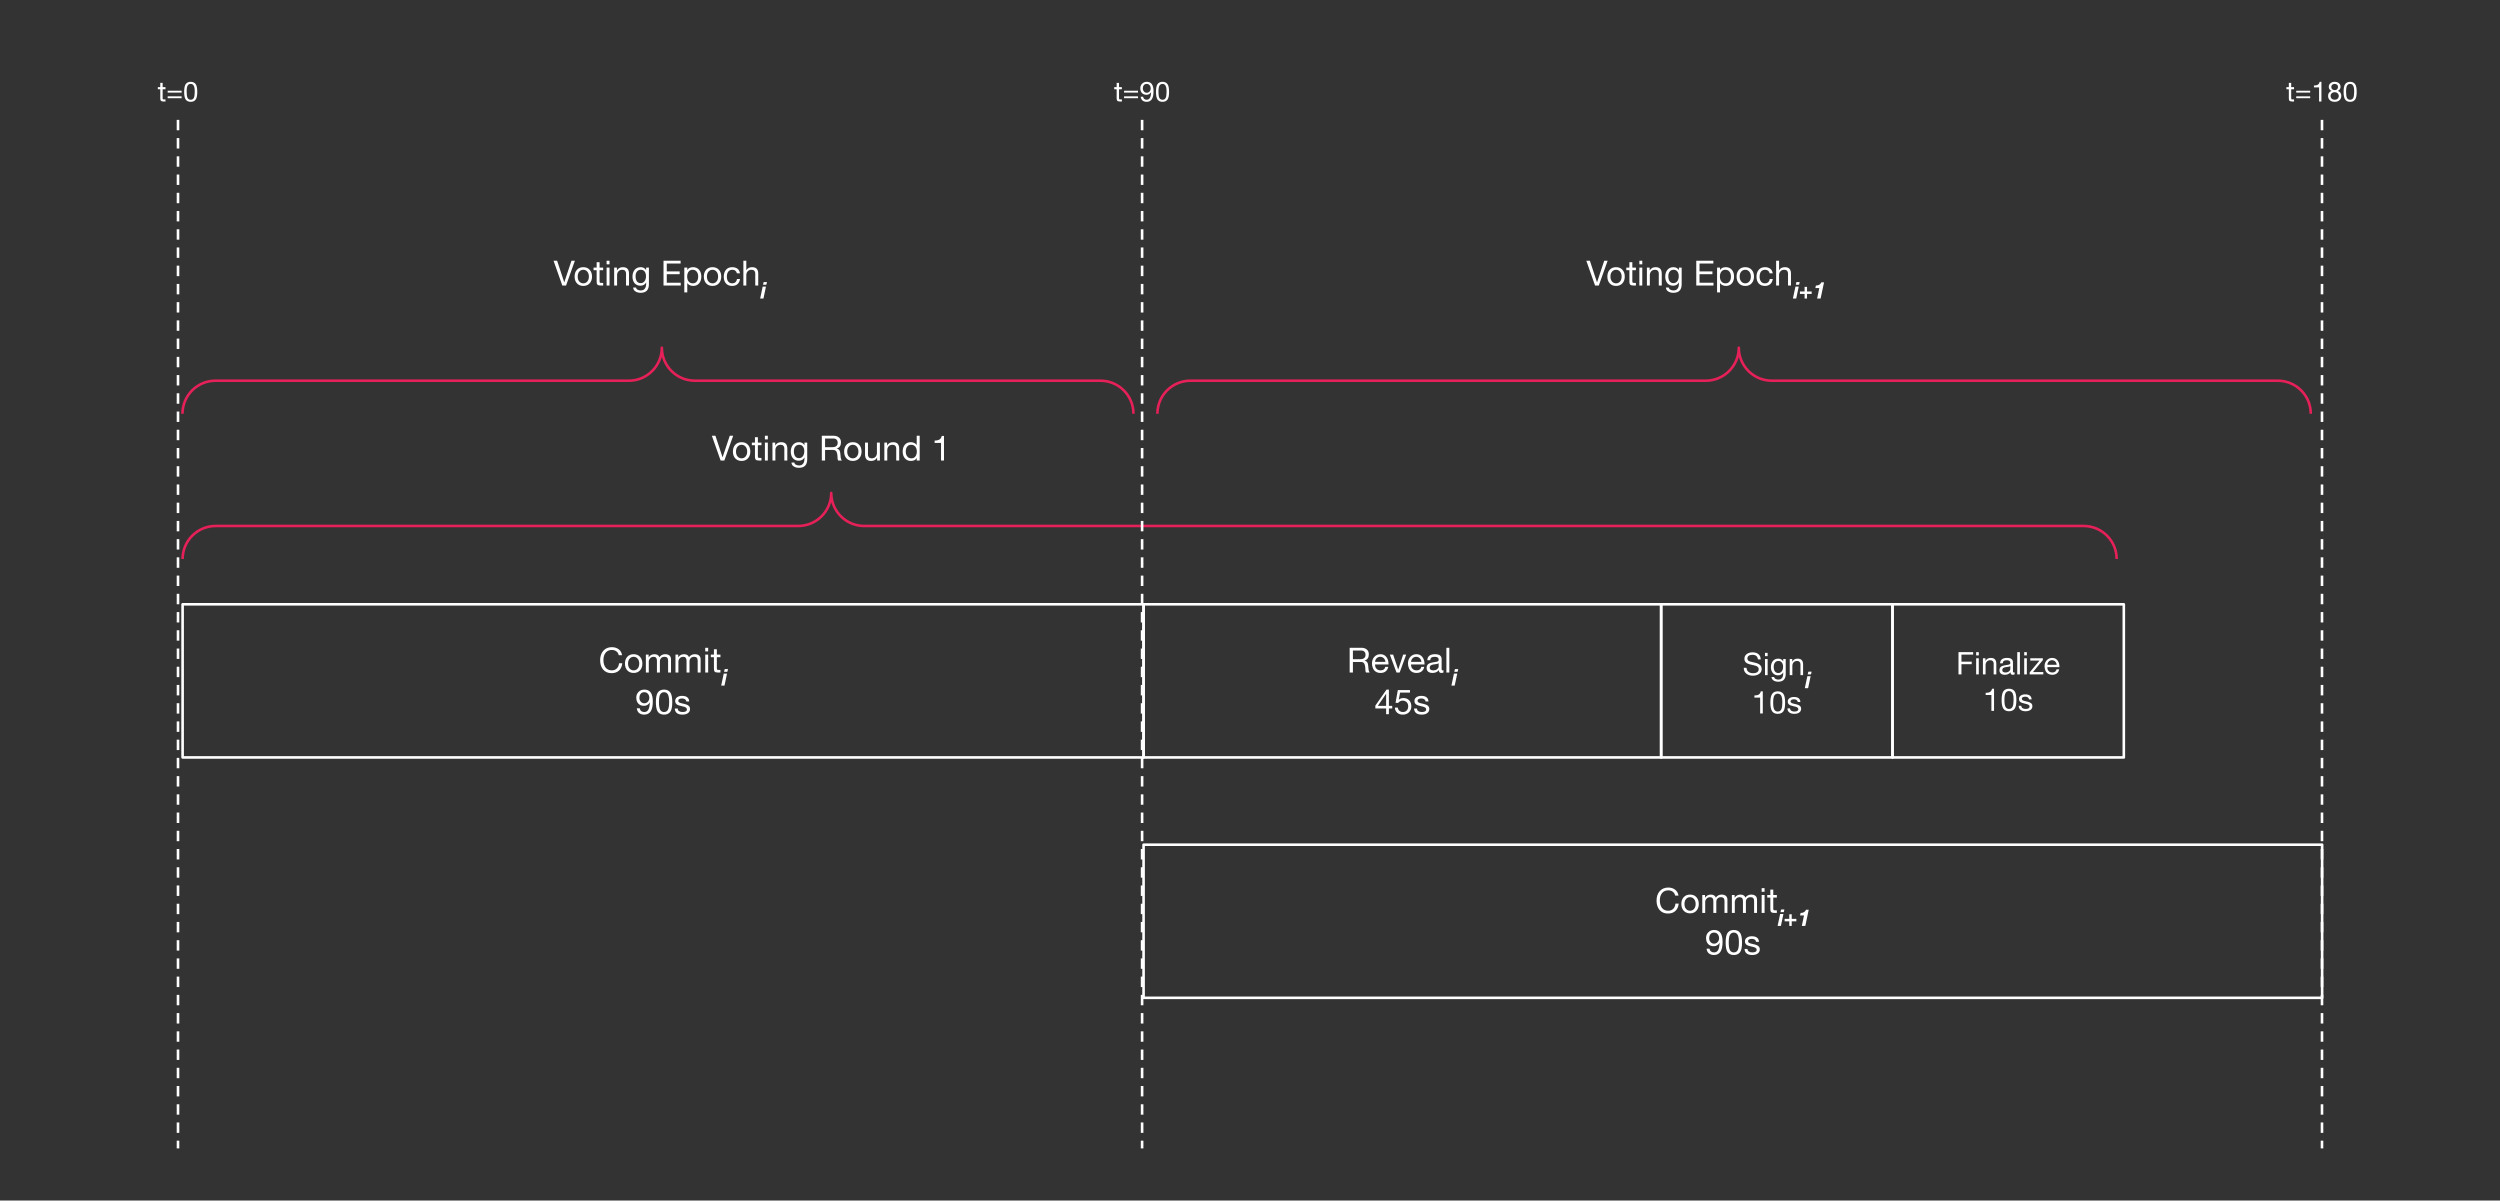 <svg width="960" height="461" viewBox="0 0 960 461" fill="none" xmlns="http://www.w3.org/2000/svg">
<rect x="0" y="0" width="960" height="461" fill="#333333" stroke="none"/>
<g clip-path="url(#clip0_6_1061)">
<mask id="mask0_6_1061" style="mask-type:luminance" maskUnits="userSpaceOnUse" x="0" y="0" width="960" height="461">
<path d="M0 0H960V460.724H0V0Z" fill="white"/>
</mask>
<g mask="url(#mask0_6_1061)">
<path fill-rule="evenodd" clip-rule="evenodd" d="M70.121 232.059H439.129V290.862H70.121V232.059Z" stroke="white" stroke-miterlimit="10" stroke-linejoin="round"/>
<path d="M234.952 248.51C236.004 248.51 236.884 248.786 237.592 249.338C238.301 249.88 238.728 250.635 238.874 251.604H237.608C237.462 250.958 237.155 250.463 236.686 250.12C236.217 249.765 235.634 249.588 234.936 249.588C233.926 249.588 233.134 249.943 232.561 250.651C231.999 251.359 231.717 252.286 231.717 253.432C231.717 254.651 231.993 255.62 232.545 256.338C233.108 257.057 233.91 257.417 234.952 257.417C235.722 257.417 236.358 257.172 236.858 256.682C237.358 256.193 237.639 255.526 237.702 254.682H238.967C238.832 255.911 238.405 256.854 237.686 257.51C236.967 258.167 236.019 258.495 234.842 258.495C233.478 258.495 232.405 258.042 231.624 257.135C230.842 256.229 230.452 255.026 230.452 253.526C230.452 252.047 230.853 250.844 231.655 249.917C232.467 248.979 233.566 248.51 234.952 248.51ZM243.327 251.213C244.368 251.213 245.186 251.552 245.78 252.229C246.374 252.896 246.671 253.76 246.671 254.823C246.671 255.896 246.363 256.765 245.749 257.432C245.145 258.088 244.337 258.417 243.327 258.417C242.327 258.417 241.52 258.094 240.905 257.448C240.29 256.792 239.983 255.917 239.983 254.823C239.983 253.729 240.285 252.854 240.889 252.198C241.493 251.542 242.306 251.213 243.327 251.213ZM241.171 254.823C241.171 255.614 241.374 256.245 241.78 256.713C242.186 257.182 242.702 257.417 243.327 257.417C243.941 257.417 244.452 257.182 244.858 256.713C245.264 256.234 245.467 255.604 245.467 254.823C245.467 254.042 245.264 253.411 244.858 252.932C244.462 252.453 243.947 252.213 243.311 252.213C242.707 252.213 242.197 252.448 241.78 252.917C241.374 253.385 241.171 254.021 241.171 254.823ZM251.324 251.213C251.824 251.213 252.235 251.318 252.558 251.526C252.881 251.724 253.1 252.01 253.214 252.385C253.454 252.01 253.761 251.724 254.136 251.526C254.511 251.318 254.928 251.213 255.386 251.213C256.157 251.213 256.73 251.39 257.105 251.745C257.48 252.088 257.668 252.562 257.668 253.167V258.26H256.543V253.698C256.543 253.198 256.433 252.828 256.214 252.588C256.006 252.338 255.668 252.213 255.199 252.213C254.636 252.213 254.194 252.38 253.871 252.713C253.558 253.036 253.402 253.443 253.402 253.932V258.26H252.261V253.698C252.261 253.198 252.157 252.828 251.949 252.588C251.74 252.338 251.418 252.213 250.98 252.213C250.615 252.213 250.293 252.302 250.011 252.479C249.74 252.646 249.527 252.88 249.371 253.182C249.214 253.484 249.136 253.739 249.136 253.948V258.26H248.011V251.37H249.074V252.385H249.105C249.365 251.989 249.678 251.698 250.043 251.51C250.407 251.312 250.834 251.213 251.324 251.213ZM262.693 251.213C263.193 251.213 263.605 251.318 263.927 251.526C264.25 251.724 264.469 252.01 264.584 252.385C264.823 252.01 265.131 251.724 265.506 251.526C265.881 251.318 266.297 251.213 266.756 251.213C267.526 251.213 268.099 251.39 268.474 251.745C268.849 252.088 269.037 252.562 269.037 253.167V258.26H267.912V253.698C267.912 253.198 267.802 252.828 267.584 252.588C267.375 252.338 267.037 252.213 266.568 252.213C266.006 252.213 265.563 252.38 265.24 252.713C264.927 253.036 264.771 253.443 264.771 253.932V258.26H263.631V253.698C263.631 253.198 263.526 252.828 263.318 252.588C263.11 252.338 262.787 252.213 262.349 252.213C261.985 252.213 261.662 252.302 261.381 252.479C261.11 252.646 260.896 252.88 260.74 253.182C260.584 253.484 260.506 253.739 260.506 253.948V258.26H259.381V251.37H260.443V252.385H260.474C260.735 251.989 261.047 251.698 261.412 251.51C261.776 251.312 262.204 251.213 262.693 251.213ZM271.937 248.745V250.135H270.812V248.745H271.937ZM271.937 251.37V258.26H270.812V251.37H271.937ZM275.273 249.307V251.37H276.648V252.37H275.273V256.682C275.273 257.026 275.388 257.208 275.617 257.229C275.846 257.25 276.086 257.26 276.336 257.26H276.648V258.26H275.711C275.096 258.26 274.68 258.151 274.461 257.932C274.253 257.713 274.148 257.344 274.148 256.823V252.37H272.961V251.37H274.148V249.307H275.273Z" fill="white"/>
<path d="M279.549 256.932L279.315 257.963H278.049L278.284 256.932H279.549ZM279.174 258.667L278.206 263.26H276.94L277.909 258.667H279.174Z" fill="white"/>
<path d="M247.443 264.807C248.537 264.807 249.349 265.182 249.88 265.932C250.412 266.682 250.677 267.818 250.677 269.338C250.677 271.078 250.401 272.359 249.849 273.182C249.307 274.005 248.49 274.417 247.396 274.417C246.583 274.417 245.922 274.213 245.412 273.807C244.912 273.39 244.62 272.781 244.537 271.979H245.662C245.724 272.437 245.912 272.792 246.224 273.042C246.547 273.292 246.938 273.417 247.396 273.417C248.094 273.417 248.615 273.12 248.958 272.526C249.302 271.922 249.495 271.005 249.537 269.776L249.505 269.745C249.287 270.151 248.985 270.469 248.599 270.698C248.214 270.927 247.781 271.042 247.302 271.042C246.386 271.042 245.662 270.76 245.13 270.198C244.599 269.635 244.333 268.864 244.333 267.885C244.333 266.989 244.625 266.255 245.208 265.682C245.792 265.099 246.537 264.807 247.443 264.807ZM245.537 268.042C245.537 268.583 245.719 269.057 246.083 269.463C246.448 269.859 246.886 270.057 247.396 270.057C247.958 270.057 248.422 269.854 248.787 269.448C249.151 269.042 249.333 268.547 249.333 267.963C249.333 267.359 249.156 266.849 248.802 266.432C248.458 266.015 247.985 265.807 247.38 265.807C246.797 265.807 246.344 266.01 246.021 266.417C245.698 266.812 245.537 267.354 245.537 268.042ZM254.996 264.807C255.527 264.807 255.986 264.896 256.371 265.073C256.756 265.239 257.085 265.5 257.355 265.854C257.887 266.531 258.152 267.786 258.152 269.62C258.152 270.536 258.085 271.307 257.949 271.932C257.824 272.547 257.626 273.031 257.355 273.385C257.095 273.719 256.767 273.974 256.371 274.151C255.986 274.328 255.527 274.417 254.996 274.417C253.944 274.417 253.157 274.068 252.637 273.37C252.116 272.661 251.855 271.411 251.855 269.62C251.855 267.807 252.116 266.557 252.637 265.87C253.168 265.161 253.954 264.807 254.996 264.807ZM253.043 269.604C253.043 270.364 253.085 270.995 253.168 271.495C253.262 271.984 253.387 272.364 253.543 272.635C253.876 273.156 254.361 273.417 254.996 273.417C255.694 273.417 256.199 273.114 256.512 272.51C256.657 272.208 256.767 271.823 256.84 271.354C256.913 270.875 256.949 270.307 256.949 269.651C256.949 269.422 256.944 269.172 256.933 268.901C256.933 268.63 256.913 268.354 256.871 268.073C256.84 267.792 256.782 267.515 256.699 267.245C256.626 266.974 256.522 266.734 256.387 266.526C256.241 266.318 256.053 266.146 255.824 266.01C255.605 265.875 255.324 265.807 254.98 265.807C254.678 265.807 254.407 265.875 254.168 266.01C253.939 266.135 253.736 266.328 253.558 266.588C253.215 267.099 253.043 268.104 253.043 269.604ZM261.846 267.213C262.773 267.213 263.461 267.396 263.908 267.76C264.367 268.114 264.617 268.651 264.658 269.37H263.533V269.354C263.502 268.989 263.341 268.708 263.049 268.51C262.757 268.312 262.388 268.213 261.94 268.213C261.481 268.213 261.117 268.292 260.846 268.448C260.586 268.594 260.455 268.807 260.455 269.088C260.455 269.338 260.57 269.547 260.799 269.713C261.039 269.87 261.393 269.995 261.862 270.088L262.924 270.338C263.591 270.484 264.096 270.713 264.44 271.026C264.794 271.328 264.971 271.734 264.971 272.245C264.971 272.922 264.705 273.453 264.174 273.838C263.653 274.224 262.94 274.417 262.033 274.417C261.158 274.417 260.461 274.224 259.94 273.838C259.429 273.443 259.153 272.859 259.112 272.088H260.252C260.263 272.515 260.429 272.844 260.752 273.073C261.086 273.302 261.533 273.417 262.096 273.417C262.648 273.417 263.065 273.333 263.346 273.167C263.627 272.989 263.768 272.729 263.768 272.385C263.768 272.083 263.627 271.844 263.346 271.667C263.065 271.479 262.492 271.302 261.627 271.135C260.763 270.958 260.153 270.719 259.799 270.417C259.445 270.104 259.268 269.687 259.268 269.167C259.268 268.562 259.513 268.088 260.002 267.745C260.492 267.39 261.106 267.213 261.846 267.213Z" fill="white"/>
<path fill-rule="evenodd" clip-rule="evenodd" d="M439.133 232.059H637.873V290.862H439.133V232.059Z" stroke="white" stroke-miterlimit="10" stroke-linejoin="round"/>
<path d="M522.801 248.745C523.624 248.745 524.301 248.963 524.833 249.401C525.364 249.838 525.629 250.453 525.629 251.245C525.629 251.87 525.494 252.39 525.223 252.807C524.952 253.213 524.536 253.495 523.973 253.651V253.667C524.463 253.771 524.817 254 525.036 254.354C525.265 254.698 525.4 255.302 525.442 256.167C525.463 256.719 525.515 257.156 525.598 257.479C525.681 257.792 525.801 258.052 525.958 258.26H524.551C524.468 258.156 524.416 258.052 524.395 257.948C524.374 257.844 524.353 257.703 524.333 257.526L524.27 256.479C524.26 255.989 524.155 255.495 523.958 254.995C523.76 254.484 523.327 254.219 522.661 254.198H519.52V258.26H518.27V248.745H522.801ZM522.239 253.135C522.937 253.135 523.463 253 523.817 252.729C524.181 252.448 524.364 252.015 524.364 251.432C524.364 250.922 524.218 250.526 523.926 250.245C523.645 249.953 523.244 249.807 522.723 249.807H519.52V253.135H522.239ZM530.072 251.213C531.062 251.213 531.828 251.573 532.369 252.292C532.921 253 533.197 253.911 533.197 255.026V255.151H528.026V255.245C528.026 255.901 528.218 256.427 528.604 256.823C528.989 257.219 529.515 257.417 530.182 257.417C530.682 257.417 531.078 257.302 531.369 257.073C531.671 256.833 531.869 256.5 531.963 256.073H533.088C532.932 256.833 532.593 257.417 532.072 257.823C531.562 258.219 530.916 258.417 530.135 258.417C529.416 258.417 528.807 258.255 528.307 257.932C527.807 257.609 527.437 257.156 527.197 256.573C526.958 255.979 526.838 255.38 526.838 254.776C526.838 253.755 527.14 252.906 527.744 252.229C528.359 251.552 529.135 251.213 530.072 251.213ZM528.026 254.151H531.994C531.953 253.588 531.744 253.125 531.369 252.76C531.005 252.396 530.546 252.213 529.994 252.213C529.473 252.213 529.026 252.39 528.651 252.745C528.286 253.088 528.078 253.557 528.026 254.151ZM534.966 251.37L536.903 257.12H536.919L538.809 251.37H539.981L537.466 258.26H536.262L533.7 251.37H534.966ZM543.895 251.213C544.885 251.213 545.65 251.573 546.192 252.292C546.744 253 547.02 253.911 547.02 255.026V255.151H541.848V255.245C541.848 255.901 542.041 256.427 542.426 256.823C542.812 257.219 543.338 257.417 544.005 257.417C544.505 257.417 544.9 257.302 545.192 257.073C545.494 256.833 545.692 256.5 545.786 256.073H546.911C546.755 256.833 546.416 257.417 545.895 257.823C545.385 258.219 544.739 258.417 543.958 258.417C543.239 258.417 542.63 258.255 542.13 257.932C541.63 257.609 541.26 257.156 541.02 256.573C540.781 255.979 540.661 255.38 540.661 254.776C540.661 253.755 540.963 252.906 541.567 252.229C542.182 251.552 542.958 251.213 543.895 251.213ZM541.848 254.151H545.817C545.775 253.588 545.567 253.125 545.192 252.76C544.827 252.396 544.369 252.213 543.817 252.213C543.296 252.213 542.848 252.39 542.473 252.745C542.109 253.088 541.9 253.557 541.848 254.151ZM551.007 251.213C551.944 251.213 552.606 251.38 552.991 251.713C553.387 252.047 553.585 252.495 553.585 253.057C553.585 255.443 553.585 256.765 553.585 257.026C553.585 257.286 553.705 257.417 553.944 257.417C553.997 257.417 554.054 257.411 554.116 257.401C554.179 257.39 554.236 257.375 554.288 257.354V258.229C554.184 258.292 554.064 258.338 553.929 258.37C553.793 258.401 553.648 258.417 553.491 258.417C553.179 258.417 552.939 258.333 552.773 258.167C552.606 257.989 552.523 257.719 552.523 257.354C552.22 257.708 551.866 257.974 551.46 258.151C551.054 258.328 550.601 258.417 550.101 258.417C549.382 258.417 548.819 258.25 548.413 257.917C548.017 257.583 547.819 257.109 547.819 256.495C547.819 255.87 548.017 255.38 548.413 255.026C548.809 254.661 549.736 254.385 551.194 254.198C551.684 254.135 552.017 254.042 552.194 253.917C552.372 253.792 552.46 253.604 552.46 253.354C552.46 252.969 552.335 252.682 552.085 252.495C551.845 252.307 551.46 252.213 550.929 252.213C550.366 252.213 549.944 252.318 549.663 252.526C549.382 252.734 549.231 253.062 549.21 253.51H548.085C548.116 252.75 548.382 252.177 548.882 251.792C549.392 251.406 550.101 251.213 551.007 251.213ZM549.007 256.401C549.007 256.724 549.122 256.974 549.351 257.151C549.59 257.328 549.924 257.417 550.351 257.417C550.986 257.417 551.491 257.26 551.866 256.948C552.252 256.625 552.444 256.271 552.444 255.885V254.698C552.257 254.833 552.012 254.927 551.71 254.979C551.408 255.021 551.002 255.078 550.491 255.151C549.991 255.224 549.616 255.359 549.366 255.557C549.127 255.755 549.007 256.036 549.007 256.401ZM556.541 248.745V258.26H555.416V248.745H556.541Z" fill="white"/>
<path d="M559.955 256.932L559.72 257.963H558.455L558.689 256.932H559.955ZM559.58 258.667L558.611 263.26H557.345L558.314 258.667H559.58Z" fill="white"/>
<path d="M533.336 264.807V271.042H534.617V272.042H533.336V274.26H532.274V272.042H528.133V270.948L532.43 264.807H533.336ZM532.242 266.432L529.102 271.042H532.274V266.432H532.242ZM541.436 264.979V265.963H537.624L537.124 268.682L537.139 268.713C537.337 268.495 537.587 268.328 537.889 268.213C538.191 268.099 538.53 268.042 538.905 268.042C539.822 268.042 540.556 268.328 541.108 268.901C541.671 269.474 541.952 270.26 541.952 271.26C541.952 272.167 541.644 272.922 541.03 273.526C540.426 274.12 539.634 274.417 538.655 274.417C537.811 274.417 537.103 274.177 536.53 273.698C535.957 273.208 535.66 272.552 535.639 271.729V271.713H536.764C536.806 272.213 537.009 272.625 537.374 272.948C537.749 273.26 538.207 273.417 538.749 273.417C539.332 273.417 539.811 273.219 540.186 272.823C540.561 272.427 540.749 271.88 540.749 271.182C540.749 270.536 540.546 270.021 540.139 269.635C539.733 269.239 539.228 269.042 538.624 269.042C538.29 269.042 537.973 269.114 537.671 269.26C537.379 269.406 537.108 269.63 536.858 269.932L535.889 269.87L536.764 264.979H541.436ZM545.724 267.213C546.651 267.213 547.338 267.396 547.786 267.76C548.244 268.114 548.494 268.651 548.536 269.37H547.411V269.354C547.38 268.989 547.218 268.708 546.927 268.51C546.635 268.312 546.265 268.213 545.817 268.213C545.359 268.213 544.994 268.292 544.724 268.448C544.463 268.594 544.333 268.807 544.333 269.088C544.333 269.338 544.448 269.547 544.677 269.713C544.916 269.87 545.271 269.995 545.739 270.088L546.802 270.338C547.468 270.484 547.974 270.713 548.317 271.026C548.672 271.328 548.849 271.734 548.849 272.245C548.849 272.922 548.583 273.453 548.052 273.838C547.531 274.224 546.817 274.417 545.911 274.417C545.036 274.417 544.338 274.224 543.817 273.838C543.307 273.443 543.031 272.859 542.989 272.088H544.13C544.14 272.515 544.307 272.844 544.63 273.073C544.963 273.302 545.411 273.417 545.974 273.417C546.526 273.417 546.942 273.333 547.224 273.167C547.505 272.989 547.646 272.729 547.646 272.385C547.646 272.083 547.505 271.844 547.224 271.667C546.942 271.479 546.369 271.302 545.505 271.135C544.64 270.958 544.031 270.719 543.677 270.417C543.323 270.104 543.146 269.687 543.146 269.167C543.146 268.562 543.39 268.088 543.88 267.745C544.369 267.39 544.984 267.213 545.724 267.213Z" fill="white"/>
<path fill-rule="evenodd" clip-rule="evenodd" d="M637.893 232.059H726.744V290.862H637.893V232.059Z" stroke="white" stroke-miterlimit="10" stroke-linejoin="round"/>
<path d="M672.965 250.495C673.923 250.495 674.678 250.724 675.23 251.182C675.793 251.64 676.09 252.312 676.121 253.198H675.043C674.98 252.614 674.772 252.177 674.418 251.885C674.064 251.594 673.564 251.448 672.918 251.448C672.314 251.448 671.84 251.573 671.496 251.823C671.163 252.073 670.996 252.432 670.996 252.901C670.996 253.245 671.136 253.526 671.418 253.745C671.709 253.953 672.485 254.182 673.746 254.432C674.663 254.62 675.345 254.911 675.793 255.307C676.251 255.693 676.48 256.229 676.48 256.917C676.48 257.708 676.152 258.333 675.496 258.792C674.85 259.239 674.064 259.463 673.136 259.463C672.095 259.463 671.246 259.203 670.59 258.682C669.933 258.161 669.605 257.417 669.605 256.448H670.683C670.683 257.094 670.913 257.599 671.371 257.963C671.829 258.328 672.428 258.51 673.168 258.51C673.866 258.51 674.402 258.375 674.777 258.104C675.152 257.833 675.34 257.448 675.34 256.948C675.34 256.542 675.168 256.219 674.824 255.979C674.48 255.729 673.85 255.515 672.933 255.338C671.715 255.109 670.897 254.812 670.48 254.448C670.064 254.073 669.855 253.588 669.855 252.995C669.855 252.224 670.147 251.614 670.73 251.167C671.324 250.719 672.069 250.495 672.965 250.495ZM678.771 250.698V251.948H677.756V250.698H678.771ZM678.771 253.057V259.26H677.756V253.057H678.771ZM682.89 252.917C683.317 252.917 683.687 253.01 684 253.198C684.323 253.385 684.573 253.635 684.75 253.948V253.057H685.719V258.792C685.719 259.771 685.484 260.51 685.015 261.01C684.547 261.521 683.823 261.776 682.844 261.776C682.135 261.776 681.536 261.62 681.047 261.307C680.557 260.995 680.297 260.547 680.265 259.963H681.281C681.302 260.276 681.474 260.521 681.797 260.698C682.12 260.875 682.484 260.963 682.89 260.963C683.495 260.963 683.953 260.765 684.265 260.37C684.588 259.974 684.75 259.38 684.75 258.588V258.198H684.734C684.578 258.542 684.323 258.818 683.969 259.026C683.625 259.234 683.234 259.338 682.797 259.338C681.953 259.338 681.281 259.047 680.781 258.463C680.281 257.88 680.031 257.12 680.031 256.182C680.031 255.234 680.281 254.453 680.781 253.838C681.281 253.224 681.984 252.917 682.89 252.917ZM681.109 256.073C681.109 256.802 681.26 257.38 681.562 257.807C681.875 258.224 682.307 258.432 682.859 258.432C683.422 258.432 683.87 258.213 684.203 257.776C684.536 257.338 684.703 256.755 684.703 256.026C684.703 255.37 684.547 254.838 684.234 254.432C683.932 254.015 683.495 253.807 682.922 253.807C682.359 253.807 681.916 254.015 681.594 254.432C681.271 254.838 681.109 255.385 681.109 256.073ZM690.265 252.917C691.005 252.917 691.541 253.109 691.875 253.495C692.219 253.87 692.39 254.417 692.39 255.135V259.26H691.375V255.026C691.375 254.672 691.26 254.38 691.031 254.151C690.812 253.922 690.5 253.807 690.094 253.807C689.521 253.807 689.073 253.984 688.75 254.338C688.427 254.693 688.265 255.151 688.265 255.713V259.26H687.25V253.057H688.219V254.042H688.234C688.463 253.656 688.739 253.375 689.062 253.198C689.396 253.01 689.797 252.917 690.265 252.917Z" fill="white"/>
<path d="M695.658 257.932L695.424 258.963H694.158L694.392 257.932H695.658ZM695.283 259.667L694.314 264.26H693.049L694.017 259.667H695.283Z" fill="white"/>
<path d="M676.91 265.465V273.98H675.895V267.886H673.691V267.058H673.723C674.441 267.058 674.999 266.933 675.395 266.683C675.79 266.423 676.04 266.017 676.145 265.465H676.91ZM682.646 265.465C683.126 265.465 683.537 265.543 683.881 265.699C684.235 265.855 684.537 266.09 684.787 266.402C685.256 267.017 685.49 268.152 685.49 269.808C685.49 270.631 685.433 271.324 685.318 271.886C685.204 272.439 685.027 272.871 684.787 273.183C684.548 273.496 684.251 273.73 683.896 273.886C683.542 274.043 683.126 274.121 682.646 274.121C681.709 274.121 681.006 273.808 680.537 273.183C680.058 272.548 679.818 271.423 679.818 269.808C679.818 268.173 680.058 267.043 680.537 266.418C681.006 265.782 681.709 265.465 682.646 265.465ZM680.896 269.793C680.896 270.47 680.933 271.032 681.006 271.48C681.089 271.928 681.204 272.272 681.35 272.511C681.652 272.991 682.084 273.23 682.646 273.23C683.282 273.23 683.735 272.954 684.006 272.402C684.152 272.131 684.256 271.782 684.318 271.355C684.381 270.928 684.412 270.418 684.412 269.824C684.412 269.626 684.407 269.407 684.396 269.168C684.396 268.918 684.381 268.668 684.35 268.418C684.318 268.157 684.266 267.907 684.193 267.668C684.131 267.418 684.032 267.199 683.896 267.011C683.771 266.824 683.605 266.673 683.396 266.558C683.199 266.433 682.949 266.371 682.646 266.371C682.376 266.371 682.131 266.428 681.912 266.543C681.704 266.657 681.521 266.829 681.365 267.058C681.053 267.527 680.896 268.439 680.896 269.793ZM688.82 267.636C689.654 267.636 690.273 267.798 690.68 268.121C691.086 268.444 691.31 268.928 691.352 269.574H690.336V269.558C690.305 269.235 690.159 268.985 689.898 268.808C689.638 268.621 689.305 268.527 688.898 268.527C688.492 268.527 688.169 268.6 687.93 268.746C687.69 268.881 687.57 269.074 687.57 269.324C687.57 269.553 687.674 269.741 687.883 269.886C688.091 270.022 688.409 270.136 688.836 270.23L689.789 270.449C690.393 270.584 690.852 270.788 691.164 271.058C691.477 271.329 691.633 271.699 691.633 272.168C691.633 272.782 691.393 273.261 690.914 273.605C690.445 273.949 689.805 274.121 688.992 274.121C688.201 274.121 687.57 273.944 687.102 273.59C686.643 273.235 686.398 272.715 686.367 272.027H687.383C687.393 272.413 687.544 272.709 687.836 272.918C688.138 273.126 688.544 273.23 689.055 273.23C689.544 273.23 689.914 273.152 690.164 272.996C690.424 272.84 690.555 272.605 690.555 272.293C690.555 272.022 690.424 271.808 690.164 271.652C689.914 271.485 689.398 271.324 688.617 271.168C687.836 271.011 687.284 270.793 686.961 270.511C686.648 270.23 686.492 269.86 686.492 269.402C686.492 268.86 686.711 268.433 687.148 268.121C687.596 267.798 688.154 267.636 688.82 267.636Z" fill="white"/>
<path fill-rule="evenodd" clip-rule="evenodd" d="M726.695 232.059H815.545V290.862H726.695V232.059Z" stroke="white" stroke-miterlimit="10" stroke-linejoin="round"/>
<path d="M757.685 250.418V251.371H753.2V254.09H757.138V255.058H753.2V258.98H752.06V250.418H757.685ZM759.856 250.418V251.668H758.841V250.418H759.856ZM759.856 252.777V258.98H758.841V252.777H759.856ZM764.46 252.636C765.2 252.636 765.736 252.829 766.069 253.215C766.413 253.59 766.585 254.136 766.585 254.855V258.98H765.569V254.746C765.569 254.392 765.455 254.1 765.226 253.871C765.007 253.642 764.694 253.527 764.288 253.527C763.715 253.527 763.267 253.704 762.944 254.058C762.621 254.413 762.46 254.871 762.46 255.433V258.98H761.444V252.777H762.413V253.761H762.429C762.658 253.376 762.934 253.095 763.257 252.918C763.59 252.73 763.991 252.636 764.46 252.636ZM770.665 252.636C771.509 252.636 772.103 252.788 772.446 253.09C772.8 253.392 772.978 253.793 772.978 254.293C772.978 256.449 772.978 257.647 772.978 257.886C772.978 258.116 773.087 258.23 773.306 258.23C773.358 258.23 773.41 258.225 773.462 258.215C773.514 258.194 773.566 258.178 773.618 258.168V258.949C773.524 259.011 773.415 259.053 773.29 259.074C773.165 259.105 773.03 259.121 772.884 259.121C772.603 259.121 772.389 259.043 772.243 258.886C772.097 258.73 772.024 258.491 772.024 258.168C771.754 258.491 771.436 258.73 771.071 258.886C770.707 259.043 770.295 259.121 769.837 259.121C769.201 259.121 768.701 258.97 768.337 258.668C767.972 258.366 767.79 257.939 767.79 257.386C767.79 256.824 767.967 256.381 768.321 256.058C768.675 255.735 769.509 255.491 770.821 255.324C771.269 255.261 771.571 255.178 771.728 255.074C771.894 254.959 771.978 254.788 771.978 254.558C771.978 254.215 771.863 253.959 771.634 253.793C771.415 253.616 771.066 253.527 770.587 253.527C770.087 253.527 769.707 253.626 769.446 253.824C769.196 254.011 769.061 254.308 769.04 254.715H768.024C768.056 254.027 768.295 253.511 768.743 253.168C769.201 252.814 769.842 252.636 770.665 252.636ZM768.868 257.308C768.868 257.6 768.972 257.829 769.181 257.996C769.389 258.152 769.686 258.23 770.071 258.23C770.644 258.23 771.103 258.09 771.446 257.808C771.79 257.517 771.962 257.194 771.962 256.84V255.777C771.785 255.892 771.561 255.975 771.29 256.027C771.019 256.069 770.655 256.121 770.196 256.183C769.748 256.246 769.415 256.371 769.196 256.558C768.978 256.735 768.868 256.985 768.868 257.308ZM775.642 250.418V258.98H774.626V250.418H775.642ZM778.308 250.418V251.668H777.292V250.418H778.308ZM778.308 252.777V258.98H777.292V252.777H778.308ZM784.458 252.777V253.465L780.661 258.074H784.63V258.98H779.396V258.199L783.146 253.683H779.63V252.777H784.458ZM788.017 252.636C788.912 252.636 789.605 252.959 790.095 253.605C790.584 254.241 790.829 255.058 790.829 256.058V256.183H786.188V256.261C786.188 256.855 786.36 257.334 786.704 257.699C787.048 258.053 787.522 258.23 788.126 258.23C788.574 258.23 788.928 258.126 789.188 257.918C789.459 257.699 789.636 257.397 789.72 257.011H790.735C790.6 257.699 790.298 258.225 789.829 258.59C789.36 258.944 788.777 259.121 788.079 259.121C787.433 259.121 786.881 258.975 786.423 258.683C785.975 258.392 785.642 257.985 785.423 257.465C785.215 256.933 785.11 256.392 785.11 255.84C785.11 254.923 785.386 254.163 785.938 253.558C786.491 252.944 787.183 252.636 788.017 252.636ZM786.188 255.277H789.751C789.72 254.777 789.537 254.36 789.204 254.027C788.871 253.694 788.454 253.527 787.954 253.527C787.485 253.527 787.084 253.689 786.751 254.011C786.418 254.324 786.23 254.746 786.188 255.277Z" fill="white"/>
<path d="M765.712 264.465V272.98H764.696V266.886H762.493V266.058H762.524C763.243 266.058 763.8 265.933 764.196 265.683C764.592 265.423 764.842 265.017 764.946 264.465H765.712ZM771.448 264.465C771.927 264.465 772.339 264.543 772.683 264.699C773.037 264.855 773.339 265.09 773.589 265.402C774.058 266.017 774.292 267.152 774.292 268.808C774.292 269.631 774.235 270.324 774.12 270.886C774.006 271.439 773.828 271.871 773.589 272.183C773.349 272.496 773.052 272.73 772.698 272.886C772.344 273.043 771.927 273.121 771.448 273.121C770.511 273.121 769.808 272.808 769.339 272.183C768.86 271.548 768.62 270.423 768.62 268.808C768.62 267.173 768.86 266.043 769.339 265.418C769.808 264.782 770.511 264.465 771.448 264.465ZM769.698 268.793C769.698 269.47 769.735 270.032 769.808 270.48C769.891 270.928 770.006 271.272 770.151 271.511C770.453 271.991 770.886 272.23 771.448 272.23C772.084 272.23 772.537 271.954 772.808 271.402C772.953 271.131 773.058 270.782 773.12 270.355C773.183 269.928 773.214 269.418 773.214 268.824C773.214 268.626 773.209 268.407 773.198 268.168C773.198 267.918 773.183 267.668 773.151 267.418C773.12 267.157 773.068 266.907 772.995 266.668C772.933 266.418 772.834 266.199 772.698 266.011C772.573 265.824 772.407 265.673 772.198 265.558C772 265.433 771.75 265.371 771.448 265.371C771.177 265.371 770.933 265.428 770.714 265.543C770.506 265.657 770.323 265.829 770.167 266.058C769.854 266.527 769.698 267.439 769.698 268.793ZM777.622 266.636C778.455 266.636 779.075 266.798 779.481 267.121C779.888 267.444 780.112 267.928 780.153 268.574H779.138V268.558C779.106 268.235 778.961 267.985 778.7 267.808C778.44 267.621 778.106 267.527 777.7 267.527C777.294 267.527 776.971 267.6 776.731 267.746C776.492 267.881 776.372 268.074 776.372 268.324C776.372 268.553 776.476 268.741 776.685 268.886C776.893 269.022 777.211 269.136 777.638 269.23L778.591 269.449C779.195 269.584 779.653 269.788 779.966 270.058C780.278 270.329 780.435 270.699 780.435 271.168C780.435 271.782 780.195 272.261 779.716 272.605C779.247 272.949 778.606 273.121 777.794 273.121C777.002 273.121 776.372 272.944 775.903 272.59C775.445 272.235 775.2 271.715 775.169 271.027H776.185C776.195 271.413 776.346 271.709 776.638 271.918C776.94 272.126 777.346 272.23 777.856 272.23C778.346 272.23 778.716 272.152 778.966 271.996C779.226 271.84 779.356 271.605 779.356 271.293C779.356 271.022 779.226 270.808 778.966 270.652C778.716 270.485 778.2 270.324 777.419 270.168C776.638 270.011 776.086 269.793 775.763 269.511C775.45 269.23 775.294 268.86 775.294 268.402C775.294 267.86 775.513 267.433 775.95 267.121C776.398 266.798 776.955 266.636 777.622 266.636Z" fill="white"/>
<path d="M70.121 214.654C70.121 211.292 71.457 208.067 73.834 205.69C76.212 203.313 79.436 201.977 82.798 201.977H306.516C313.517 201.977 319.193 196.301 319.193 189.3C319.193 196.301 324.868 201.977 331.87 201.977H800.121C807.122 201.977 812.798 207.653 812.798 214.654" stroke="#E62058" stroke-miterlimit="10" stroke-linejoin="round"/>
<path d="M70.078 158.865C70.078 155.503 71.413 152.278 73.791 149.901C76.168 147.524 79.393 146.188 82.755 146.188H241.473C248.475 146.188 254.15 140.512 254.15 133.511C254.15 140.512 259.826 146.188 266.828 146.188H422.566C429.567 146.188 435.243 151.864 435.243 158.865" stroke="#E62058" stroke-miterlimit="10" stroke-linejoin="round"/>
<path d="M444.443 158.865C444.443 155.503 445.779 152.278 448.156 149.901C450.534 147.524 453.758 146.188 457.12 146.188H655.022C662.023 146.188 667.699 140.512 667.699 133.511C667.699 140.512 673.375 146.188 680.376 146.188H874.664C881.665 146.188 887.341 151.864 887.341 158.865" stroke="#E62058" stroke-miterlimit="10" stroke-linejoin="round"/>
<path fill-rule="evenodd" clip-rule="evenodd" d="M439.133 324.365H891.699V383.168H439.133V324.365Z" stroke="white" stroke-miterlimit="10" stroke-linejoin="round"/>
<path d="M640.612 340.816C641.664 340.816 642.544 341.092 643.252 341.645C643.961 342.186 644.388 342.941 644.534 343.91H643.268C643.122 343.264 642.815 342.77 642.346 342.426C641.877 342.072 641.294 341.895 640.596 341.895C639.586 341.895 638.794 342.249 638.221 342.957C637.659 343.665 637.377 344.592 637.377 345.738C637.377 346.957 637.653 347.926 638.206 348.645C638.768 349.363 639.57 349.723 640.612 349.723C641.383 349.723 642.018 349.478 642.518 348.988C643.018 348.499 643.299 347.832 643.362 346.988H644.627C644.492 348.217 644.065 349.16 643.346 349.816C642.627 350.473 641.68 350.801 640.502 350.801C639.138 350.801 638.065 350.348 637.284 349.441C636.502 348.535 636.112 347.332 636.112 345.832C636.112 344.353 636.513 343.15 637.315 342.223C638.127 341.285 639.226 340.816 640.612 340.816ZM648.987 343.52C650.029 343.52 650.846 343.858 651.44 344.535C652.034 345.202 652.331 346.066 652.331 347.129C652.331 348.202 652.023 349.072 651.409 349.738C650.805 350.395 649.997 350.723 648.987 350.723C647.987 350.723 647.18 350.4 646.565 349.754C645.951 349.098 645.643 348.223 645.643 347.129C645.643 346.035 645.945 345.16 646.549 344.504C647.154 343.848 647.966 343.52 648.987 343.52ZM646.831 347.129C646.831 347.921 647.034 348.551 647.44 349.02C647.846 349.488 648.362 349.723 648.987 349.723C649.602 349.723 650.112 349.488 650.518 349.02C650.924 348.54 651.128 347.91 651.128 347.129C651.128 346.348 650.924 345.717 650.518 345.238C650.122 344.759 649.607 344.52 648.971 344.52C648.367 344.52 647.857 344.754 647.44 345.223C647.034 345.691 646.831 346.327 646.831 347.129ZM656.984 343.52C657.484 343.52 657.895 343.624 658.218 343.832C658.541 344.03 658.76 344.316 658.875 344.691C659.114 344.316 659.422 344.03 659.797 343.832C660.172 343.624 660.588 343.52 661.047 343.52C661.817 343.52 662.39 343.697 662.765 344.051C663.14 344.395 663.328 344.868 663.328 345.473V350.566H662.203V346.004C662.203 345.504 662.093 345.134 661.875 344.895C661.666 344.645 661.328 344.52 660.859 344.52C660.297 344.52 659.854 344.686 659.531 345.02C659.218 345.342 659.062 345.749 659.062 346.238V350.566H657.922V346.004C657.922 345.504 657.817 345.134 657.609 344.895C657.401 344.645 657.078 344.52 656.64 344.52C656.276 344.52 655.953 344.608 655.672 344.785C655.401 344.952 655.187 345.186 655.031 345.488C654.875 345.79 654.797 346.046 654.797 346.254V350.566H653.672V343.676H654.734V344.691H654.765C655.026 344.296 655.338 344.004 655.703 343.816C656.067 343.618 656.494 343.52 656.984 343.52ZM668.353 343.52C668.853 343.52 669.265 343.624 669.588 343.832C669.911 344.03 670.129 344.316 670.244 344.691C670.483 344.316 670.791 344.03 671.166 343.832C671.541 343.624 671.957 343.52 672.416 343.52C673.187 343.52 673.76 343.697 674.135 344.051C674.51 344.395 674.697 344.868 674.697 345.473V350.566H673.572V346.004C673.572 345.504 673.463 345.134 673.244 344.895C673.036 344.645 672.697 344.52 672.228 344.52C671.666 344.52 671.223 344.686 670.9 345.02C670.588 345.342 670.431 345.749 670.431 346.238V350.566H669.291V346.004C669.291 345.504 669.187 345.134 668.978 344.895C668.77 344.645 668.447 344.52 668.01 344.52C667.645 344.52 667.322 344.608 667.041 344.785C666.77 344.952 666.556 345.186 666.4 345.488C666.244 345.79 666.166 346.046 666.166 346.254V350.566H665.041V343.676H666.103V344.691H666.135C666.395 344.296 666.707 344.004 667.072 343.816C667.437 343.618 667.864 343.52 668.353 343.52ZM677.598 341.051V342.441H676.473V341.051H677.598ZM677.598 343.676V350.566H676.473V343.676H677.598ZM680.934 341.613V343.676H682.309V344.676H680.934V348.988C680.934 349.332 681.048 349.514 681.277 349.535C681.507 349.556 681.746 349.566 681.996 349.566H682.309V350.566H681.371C680.757 350.566 680.34 350.457 680.121 350.238C679.913 350.02 679.809 349.65 679.809 349.129V344.676H678.621V343.676H679.809V341.613H680.934Z" fill="white"/>
<path d="M685.209 349.238L684.975 350.27H683.709L683.944 349.238H685.209ZM684.834 350.973L683.866 355.566H682.6L683.569 350.973H684.834ZM688.021 351.082V352.848H689.802V353.801H688.021V355.566H687.083V353.801H685.302V352.848H687.083V351.082H688.021ZM694.55 349.348L693.237 355.566H691.894L692.737 351.535H691.222L691.425 350.582C691.987 350.561 692.425 350.457 692.737 350.27C693.06 350.072 693.321 349.764 693.519 349.348H694.55Z" fill="white"/>
<path d="M658.234 357.113C659.328 357.113 660.14 357.488 660.671 358.238C661.203 358.988 661.468 360.124 661.468 361.645C661.468 363.384 661.192 364.665 660.64 365.488C660.098 366.311 659.281 366.723 658.187 366.723C657.375 366.723 656.713 366.52 656.203 366.113C655.703 365.697 655.411 365.087 655.328 364.285H656.453C656.515 364.743 656.703 365.098 657.015 365.348C657.338 365.598 657.729 365.723 658.187 365.723C658.885 365.723 659.406 365.426 659.75 364.832C660.093 364.228 660.286 363.311 660.328 362.082L660.296 362.051C660.078 362.457 659.776 362.775 659.39 363.004C659.005 363.233 658.572 363.348 658.093 363.348C657.177 363.348 656.453 363.066 655.921 362.504C655.39 361.941 655.125 361.171 655.125 360.191C655.125 359.296 655.416 358.561 656 357.988C656.583 357.405 657.328 357.113 658.234 357.113ZM656.328 360.348C656.328 360.889 656.51 361.363 656.875 361.77C657.239 362.165 657.677 362.363 658.187 362.363C658.75 362.363 659.213 362.16 659.578 361.754C659.942 361.348 660.125 360.853 660.125 360.27C660.125 359.665 659.947 359.155 659.593 358.738C659.25 358.322 658.776 358.113 658.171 358.113C657.588 358.113 657.135 358.316 656.812 358.723C656.489 359.118 656.328 359.66 656.328 360.348ZM665.787 357.113C666.318 357.113 666.777 357.202 667.162 357.379C667.547 357.546 667.876 357.806 668.146 358.16C668.678 358.837 668.943 360.092 668.943 361.926C668.943 362.842 668.876 363.613 668.74 364.238C668.615 364.853 668.417 365.337 668.146 365.691C667.886 366.025 667.558 366.28 667.162 366.457C666.777 366.634 666.318 366.723 665.787 366.723C664.735 366.723 663.948 366.374 663.428 365.676C662.907 364.967 662.646 363.717 662.646 361.926C662.646 360.113 662.907 358.863 663.428 358.176C663.959 357.467 664.745 357.113 665.787 357.113ZM663.834 361.91C663.834 362.671 663.876 363.301 663.959 363.801C664.053 364.29 664.178 364.671 664.334 364.941C664.667 365.462 665.152 365.723 665.787 365.723C666.485 365.723 666.99 365.421 667.303 364.816C667.448 364.514 667.558 364.129 667.631 363.66C667.704 363.181 667.74 362.613 667.74 361.957C667.74 361.728 667.735 361.478 667.724 361.207C667.724 360.936 667.704 360.66 667.662 360.379C667.631 360.098 667.573 359.822 667.49 359.551C667.417 359.28 667.313 359.04 667.178 358.832C667.032 358.624 666.844 358.452 666.615 358.316C666.396 358.181 666.115 358.113 665.771 358.113C665.469 358.113 665.198 358.181 664.959 358.316C664.73 358.441 664.527 358.634 664.349 358.895C664.006 359.405 663.834 360.41 663.834 361.91ZM672.637 359.52C673.564 359.52 674.252 359.702 674.699 360.066C675.158 360.421 675.408 360.957 675.449 361.676H674.324V361.66C674.293 361.296 674.132 361.014 673.84 360.816C673.548 360.618 673.179 360.52 672.731 360.52C672.272 360.52 671.908 360.598 671.637 360.754C671.377 360.9 671.246 361.113 671.246 361.395C671.246 361.645 671.361 361.853 671.59 362.02C671.83 362.176 672.184 362.301 672.653 362.395L673.715 362.645C674.382 362.79 674.887 363.02 675.231 363.332C675.585 363.634 675.762 364.04 675.762 364.551C675.762 365.228 675.496 365.759 674.965 366.145C674.444 366.53 673.731 366.723 672.824 366.723C671.949 366.723 671.252 366.53 670.731 366.145C670.22 365.749 669.944 365.165 669.903 364.395H671.043C671.054 364.822 671.22 365.15 671.543 365.379C671.877 365.608 672.324 365.723 672.887 365.723C673.439 365.723 673.856 365.639 674.137 365.473C674.418 365.296 674.559 365.035 674.559 364.691C674.559 364.389 674.418 364.15 674.137 363.973C673.856 363.785 673.283 363.608 672.418 363.441C671.554 363.264 670.944 363.025 670.59 362.723C670.236 362.41 670.059 361.993 670.059 361.473C670.059 360.868 670.304 360.395 670.793 360.051C671.283 359.697 671.897 359.52 672.637 359.52Z" fill="white"/>
<path d="M891.647 46.026V440.987" stroke="white" stroke-miterlimit="10" stroke-linejoin="round" stroke-dasharray="4 3"/>
<path d="M438.569 46.026V440.987" stroke="white" stroke-miterlimit="10" stroke-linejoin="round" stroke-dasharray="4 3"/>
<path d="M68.353 46.026V440.987" stroke="white" stroke-miterlimit="10" stroke-linejoin="round" stroke-dasharray="4 3"/>
<path d="M274.728 167.328L277.447 175.578H277.478L280.228 167.328H281.541L278.15 176.844H276.713L273.353 167.328H274.728ZM284.779 169.797C285.82 169.797 286.638 170.135 287.232 170.812C287.825 171.479 288.122 172.344 288.122 173.406C288.122 174.479 287.815 175.349 287.2 176.016C286.596 176.672 285.789 177 284.779 177C283.779 177 282.971 176.677 282.357 176.031C281.742 175.375 281.435 174.5 281.435 173.406C281.435 172.312 281.737 171.438 282.341 170.781C282.945 170.125 283.758 169.797 284.779 169.797ZM282.622 173.406C282.622 174.198 282.825 174.828 283.232 175.297C283.638 175.766 284.154 176 284.779 176C285.393 176 285.904 175.766 286.31 175.297C286.716 174.818 286.919 174.188 286.919 173.406C286.919 172.625 286.716 171.995 286.31 171.516C285.914 171.036 285.398 170.797 284.763 170.797C284.159 170.797 283.648 171.031 283.232 171.5C282.825 171.969 282.622 172.604 282.622 173.406ZM291.026 167.891V169.953H292.401V170.953H291.026V175.266C291.026 175.609 291.14 175.792 291.369 175.812C291.598 175.833 291.838 175.844 292.088 175.844H292.401V176.844H291.463C290.848 176.844 290.432 176.734 290.213 176.516C290.005 176.297 289.901 175.927 289.901 175.406V170.953H288.713V169.953H289.901V167.891H291.026ZM294.848 167.328V168.719H293.723V167.328H294.848ZM294.848 169.953V176.844H293.723V169.953H294.848ZM299.95 169.797C300.783 169.797 301.387 170.01 301.762 170.438C302.137 170.865 302.325 171.469 302.325 172.25V176.844H301.184V172.141C301.184 171.745 301.059 171.422 300.809 171.172C300.559 170.922 300.215 170.797 299.778 170.797C299.143 170.797 298.643 170.995 298.278 171.391C297.924 171.776 297.747 172.281 297.747 172.906V176.844H296.622V169.953H297.684V171.047H297.715C297.965 170.62 298.273 170.307 298.637 170.109C299.002 169.901 299.439 169.797 299.95 169.797ZM306.831 169.797C307.31 169.797 307.727 169.901 308.081 170.109C308.435 170.318 308.706 170.594 308.894 170.938H308.909V169.953H309.972V176.328C309.972 177.411 309.711 178.234 309.19 178.797C308.67 179.359 307.867 179.641 306.784 179.641C305.992 179.641 305.326 179.464 304.784 179.109C304.242 178.766 303.956 178.271 303.925 177.625H305.05C305.071 177.969 305.258 178.24 305.612 178.438C305.977 178.635 306.383 178.734 306.831 178.734C307.508 178.734 308.024 178.51 308.378 178.062C308.732 177.625 308.909 176.974 308.909 176.109V175.672H308.878C308.701 176.057 308.42 176.365 308.034 176.594C307.649 176.812 307.211 176.922 306.722 176.922C305.795 176.922 305.05 176.604 304.487 175.969C303.935 175.323 303.659 174.479 303.659 173.438C303.659 172.385 303.935 171.516 304.487 170.828C305.05 170.141 305.831 169.797 306.831 169.797ZM304.847 173.297C304.847 174.12 305.019 174.766 305.362 175.234C305.706 175.693 306.185 175.922 306.8 175.922C307.425 175.922 307.92 175.682 308.284 175.203C308.659 174.714 308.847 174.068 308.847 173.266C308.847 172.526 308.675 171.932 308.331 171.484C307.987 171.026 307.503 170.797 306.878 170.797C306.242 170.797 305.742 171.026 305.378 171.484C305.024 171.932 304.847 172.536 304.847 173.297ZM320.109 167.328C320.932 167.328 321.609 167.547 322.14 167.984C322.672 168.422 322.937 169.036 322.937 169.828C322.937 170.453 322.802 170.974 322.531 171.391C322.26 171.797 321.844 172.078 321.281 172.234V172.25C321.771 172.354 322.125 172.583 322.344 172.938C322.573 173.281 322.708 173.885 322.75 174.75C322.771 175.302 322.823 175.74 322.906 176.062C322.989 176.375 323.109 176.635 323.265 176.844H321.859C321.776 176.74 321.724 176.635 321.703 176.531C321.682 176.427 321.661 176.286 321.64 176.109L321.578 175.062C321.567 174.573 321.463 174.078 321.265 173.578C321.067 173.068 320.635 172.802 319.969 172.781H316.828V176.844H315.578V167.328H320.109ZM319.547 171.719C320.245 171.719 320.771 171.583 321.125 171.312C321.489 171.031 321.672 170.599 321.672 170.016C321.672 169.505 321.526 169.109 321.234 168.828C320.953 168.536 320.552 168.391 320.031 168.391H316.828V171.719H319.547ZM327.49 169.797C328.531 169.797 329.349 170.135 329.943 170.812C330.537 171.479 330.833 172.344 330.833 173.406C330.833 174.479 330.526 175.349 329.912 176.016C329.307 176.672 328.5 177 327.49 177C326.49 177 325.682 176.677 325.068 176.031C324.453 175.375 324.146 174.5 324.146 173.406C324.146 172.312 324.448 171.438 325.052 170.781C325.656 170.125 326.469 169.797 327.49 169.797ZM325.333 173.406C325.333 174.198 325.537 174.828 325.943 175.297C326.349 175.766 326.865 176 327.49 176C328.104 176 328.615 175.766 329.021 175.297C329.427 174.818 329.63 174.188 329.63 173.406C329.63 172.625 329.427 171.995 329.021 171.516C328.625 171.036 328.11 170.797 327.474 170.797C326.87 170.797 326.36 171.031 325.943 171.5C325.537 171.969 325.333 172.604 325.333 173.406ZM333.299 169.953V174.656C333.299 175.042 333.424 175.365 333.674 175.625C333.924 175.875 334.268 176 334.705 176C335.351 176 335.851 175.802 336.205 175.406C336.56 175.01 336.737 174.505 336.737 173.891V169.953H337.877V176.844H336.815V175.75H336.784C336.534 176.188 336.216 176.505 335.83 176.703C335.455 176.901 335.023 177 334.534 177C333.732 177 333.138 176.797 332.752 176.391C332.367 175.974 332.174 175.359 332.174 174.547V169.953H333.299ZM342.915 169.797C343.748 169.797 344.352 170.01 344.727 170.438C345.102 170.865 345.29 171.469 345.29 172.25V176.844H344.149V172.141C344.149 171.745 344.024 171.422 343.774 171.172C343.524 170.922 343.18 170.797 342.743 170.797C342.108 170.797 341.608 170.995 341.243 171.391C340.889 171.776 340.712 172.281 340.712 172.906V176.844H339.587V169.953H340.649V171.047H340.68C340.93 170.62 341.238 170.307 341.602 170.109C341.967 169.901 342.404 169.797 342.915 169.797ZM353.155 167.328V176.844H352.015V175.906H351.984C351.806 176.271 351.525 176.547 351.14 176.734C350.754 176.911 350.306 177 349.796 177C348.827 177 348.056 176.667 347.484 176C346.911 175.333 346.624 174.458 346.624 173.375C346.624 172.312 346.9 171.453 347.452 170.797C348.015 170.13 348.786 169.797 349.765 169.797C350.213 169.797 350.64 169.891 351.046 170.078C351.452 170.255 351.765 170.521 351.984 170.875H352.015V167.328H353.155ZM347.812 173.453C347.812 174.193 348.004 174.802 348.39 175.281C348.775 175.76 349.296 176 349.952 176C350.619 176 351.135 175.76 351.499 175.281C351.874 174.802 352.062 174.177 352.062 173.406C352.062 172.625 351.869 171.995 351.484 171.516C351.109 171.036 350.572 170.797 349.874 170.797C349.218 170.797 348.708 171.036 348.343 171.516C347.989 171.984 347.812 172.63 347.812 173.453ZM362.493 167.391V176.844H361.353V170.078H358.9V169.172H358.946C359.738 169.172 360.353 169.031 360.79 168.75C361.228 168.458 361.504 168.005 361.618 167.391H362.493Z" fill="white"/>
<path d="M213.94 100.125L216.659 108.375H216.69L219.44 100.125H220.753L217.362 109.641H215.925L212.565 100.125H213.94ZM223.991 102.594C225.032 102.594 225.85 102.932 226.444 103.609C227.038 104.276 227.334 105.141 227.334 106.203C227.334 107.276 227.027 108.146 226.413 108.813C225.808 109.469 225.001 109.797 223.991 109.797C222.991 109.797 222.183 109.474 221.569 108.828C220.954 108.172 220.647 107.297 220.647 106.203C220.647 105.109 220.949 104.234 221.553 103.578C222.157 102.922 222.97 102.594 223.991 102.594ZM221.834 106.203C221.834 106.995 222.038 107.625 222.444 108.094C222.85 108.563 223.366 108.797 223.991 108.797C224.605 108.797 225.116 108.563 225.522 108.094C225.928 107.615 226.131 106.984 226.131 106.203C226.131 105.422 225.928 104.792 225.522 104.313C225.126 103.833 224.61 103.594 223.975 103.594C223.371 103.594 222.86 103.828 222.444 104.297C222.038 104.766 221.834 105.401 221.834 106.203ZM230.238 100.688V102.75H231.613V103.75H230.238V108.063C230.238 108.406 230.352 108.589 230.581 108.609C230.811 108.63 231.05 108.641 231.3 108.641H231.613V109.641H230.675C230.061 109.641 229.644 109.531 229.425 109.313C229.217 109.094 229.113 108.724 229.113 108.203V103.75H227.925V102.75H229.113V100.688H230.238ZM234.06 100.125V101.516H232.935V100.125H234.06ZM234.06 102.75V109.641H232.935V102.75H234.06ZM239.162 102.594C239.995 102.594 240.599 102.807 240.974 103.234C241.349 103.662 241.537 104.266 241.537 105.047V109.641H240.396V104.938C240.396 104.542 240.271 104.219 240.021 103.969C239.771 103.719 239.428 103.594 238.99 103.594C238.355 103.594 237.855 103.792 237.49 104.188C237.136 104.573 236.959 105.078 236.959 105.703V109.641H235.834V102.75H236.896V103.844H236.928C237.178 103.417 237.485 103.104 237.849 102.906C238.214 102.698 238.652 102.594 239.162 102.594ZM246.043 102.594C246.522 102.594 246.939 102.698 247.293 102.906C247.647 103.115 247.918 103.391 248.106 103.734H248.121V102.75H249.184V109.125C249.184 110.208 248.923 111.031 248.403 111.594C247.882 112.156 247.08 112.438 245.996 112.438C245.205 112.438 244.538 112.261 243.996 111.906C243.455 111.563 243.168 111.068 243.137 110.422H244.262C244.283 110.766 244.47 111.037 244.824 111.234C245.189 111.432 245.595 111.531 246.043 111.531C246.72 111.531 247.236 111.307 247.59 110.859C247.944 110.422 248.121 109.771 248.121 108.906V108.469H248.09C247.913 108.854 247.632 109.162 247.246 109.391C246.861 109.609 246.423 109.719 245.934 109.719C245.007 109.719 244.262 109.401 243.699 108.766C243.147 108.12 242.871 107.276 242.871 106.234C242.871 105.182 243.147 104.313 243.699 103.625C244.262 102.938 245.043 102.594 246.043 102.594ZM244.059 106.094C244.059 106.917 244.231 107.563 244.574 108.031C244.918 108.49 245.397 108.719 246.012 108.719C246.637 108.719 247.132 108.479 247.496 108C247.871 107.511 248.059 106.865 248.059 106.063C248.059 105.323 247.887 104.729 247.543 104.281C247.199 103.823 246.715 103.594 246.09 103.594C245.455 103.594 244.955 103.823 244.59 104.281C244.236 104.729 244.059 105.333 244.059 106.094ZM261.353 100.125V101.188H256.04V104.219H260.993V105.281H256.04V108.578H261.399V109.641H254.79V100.125H261.353ZM266.135 102.594C267.124 102.594 267.9 102.932 268.463 103.609C269.025 104.287 269.306 105.156 269.306 106.219C269.306 107.281 269.025 108.146 268.463 108.813C267.9 109.469 267.135 109.797 266.166 109.797C265.739 109.797 265.317 109.708 264.9 109.531C264.494 109.354 264.171 109.083 263.931 108.719H263.916V112.281H262.775V102.75H263.916V103.688H263.931C264.108 103.333 264.39 103.063 264.775 102.875C265.161 102.688 265.614 102.594 266.135 102.594ZM263.869 106.188C263.869 106.99 264.062 107.625 264.447 108.094C264.832 108.563 265.364 108.797 266.041 108.797C266.697 108.797 267.202 108.563 267.556 108.094C267.921 107.625 268.103 106.974 268.103 106.141C268.103 105.401 267.911 104.792 267.525 104.313C267.15 103.833 266.629 103.594 265.963 103.594C265.296 103.594 264.78 103.839 264.416 104.328C264.051 104.807 263.869 105.427 263.869 106.188ZM273.613 102.594C274.655 102.594 275.473 102.932 276.066 103.609C276.66 104.276 276.957 105.141 276.957 106.203C276.957 107.276 276.65 108.146 276.035 108.813C275.431 109.469 274.624 109.797 273.613 109.797C272.613 109.797 271.806 109.474 271.191 108.828C270.577 108.172 270.269 107.297 270.269 106.203C270.269 105.109 270.572 104.234 271.176 103.578C271.78 102.922 272.592 102.594 273.613 102.594ZM271.457 106.203C271.457 106.995 271.66 107.625 272.066 108.094C272.473 108.563 272.988 108.797 273.613 108.797C274.228 108.797 274.738 108.563 275.144 108.094C275.551 107.615 275.754 106.984 275.754 106.203C275.754 105.422 275.551 104.792 275.144 104.313C274.749 103.833 274.233 103.594 273.598 103.594C272.993 103.594 272.483 103.828 272.066 104.297C271.66 104.766 271.457 105.401 271.457 106.203ZM281.173 102.594C282.006 102.594 282.683 102.797 283.204 103.203C283.735 103.599 284.048 104.188 284.141 104.969H282.97C282.876 104.521 282.678 104.182 282.376 103.953C282.084 103.714 281.714 103.594 281.266 103.594C280.558 103.594 280.022 103.828 279.657 104.297C279.293 104.766 279.11 105.427 279.11 106.281C279.11 107.042 279.293 107.651 279.657 108.109C280.022 108.568 280.511 108.797 281.126 108.797C281.678 108.797 282.11 108.651 282.423 108.359C282.746 108.057 282.944 107.646 283.016 107.125H284.173C284.048 107.979 283.725 108.641 283.204 109.109C282.683 109.568 281.996 109.797 281.141 109.797C280.141 109.797 279.355 109.484 278.782 108.859C278.209 108.224 277.923 107.365 277.923 106.281C277.923 105.156 278.209 104.261 278.782 103.594C279.365 102.927 280.162 102.594 281.173 102.594ZM286.581 100.125V103.766H286.613C286.779 103.391 287.055 103.104 287.441 102.906C287.837 102.698 288.285 102.594 288.785 102.594C289.618 102.594 290.222 102.807 290.597 103.234C290.972 103.662 291.16 104.266 291.16 105.047V109.641H290.019V104.938C290.019 104.542 289.894 104.219 289.644 103.969C289.394 103.719 289.05 103.594 288.613 103.594C287.977 103.594 287.477 103.792 287.113 104.188C286.758 104.573 286.581 105.078 286.581 105.703V109.641H285.456V100.125H286.581Z" fill="white"/>
<path d="M294.51 108.313L294.275 109.344H293.01L293.244 108.313H294.51ZM294.135 110.047L293.166 114.641H291.9L292.869 110.047H294.135Z" fill="white"/>
<path d="M610.517 100.125L613.236 108.375H613.267L616.017 100.125H617.33L613.939 109.641H612.501L609.142 100.125H610.517ZM620.567 102.594C621.609 102.594 622.427 102.932 623.02 103.609C623.614 104.276 623.911 105.141 623.911 106.203C623.911 107.276 623.604 108.146 622.989 108.813C622.385 109.469 621.578 109.797 620.567 109.797C619.567 109.797 618.76 109.474 618.145 108.828C617.531 108.172 617.224 107.297 617.224 106.203C617.224 105.109 617.526 104.234 618.13 103.578C618.734 102.922 619.546 102.594 620.567 102.594ZM618.411 106.203C618.411 106.995 618.614 107.625 619.02 108.094C619.427 108.563 619.942 108.797 620.567 108.797C621.182 108.797 621.692 108.563 622.099 108.094C622.505 107.615 622.708 106.984 622.708 106.203C622.708 105.422 622.505 104.792 622.099 104.313C621.703 103.833 621.187 103.594 620.552 103.594C619.948 103.594 619.437 103.828 619.02 104.297C618.614 104.766 618.411 105.401 618.411 106.203ZM626.814 100.688V102.75H628.189V103.75H626.814V108.063C626.814 108.406 626.929 108.589 627.158 108.609C627.387 108.63 627.627 108.641 627.877 108.641H628.189V109.641H627.252C626.637 109.641 626.221 109.531 626.002 109.313C625.793 109.094 625.689 108.724 625.689 108.203V103.75H624.502V102.75H625.689V100.688H626.814ZM630.637 100.125V101.516H629.512V100.125H630.637ZM630.637 102.75V109.641H629.512V102.75H630.637ZM635.739 102.594C636.572 102.594 637.176 102.807 637.551 103.234C637.926 103.662 638.114 104.266 638.114 105.047V109.641H636.973V104.938C636.973 104.542 636.848 104.219 636.598 103.969C636.348 103.719 636.004 103.594 635.567 103.594C634.931 103.594 634.431 103.792 634.067 104.188C633.713 104.573 633.536 105.078 633.536 105.703V109.641H632.411V102.75H633.473V103.844H633.504C633.754 103.417 634.062 103.104 634.426 102.906C634.791 102.698 635.228 102.594 635.739 102.594ZM642.62 102.594C643.099 102.594 643.516 102.698 643.87 102.906C644.224 103.115 644.495 103.391 644.682 103.734H644.698V102.75H645.76V109.125C645.76 110.208 645.5 111.031 644.979 111.594C644.458 112.156 643.656 112.438 642.573 112.438C641.781 112.438 641.115 112.261 640.573 111.906C640.031 111.563 639.745 111.068 639.714 110.422H640.839C640.859 110.766 641.047 111.037 641.401 111.234C641.766 111.432 642.172 111.531 642.62 111.531C643.297 111.531 643.813 111.307 644.167 110.859C644.521 110.422 644.698 109.771 644.698 108.906V108.469H644.667C644.49 108.854 644.208 109.162 643.823 109.391C643.438 109.609 643 109.719 642.51 109.719C641.583 109.719 640.839 109.401 640.276 108.766C639.724 108.12 639.448 107.276 639.448 106.234C639.448 105.182 639.724 104.313 640.276 103.625C640.839 102.938 641.62 102.594 642.62 102.594ZM640.635 106.094C640.635 106.917 640.807 107.563 641.151 108.031C641.495 108.49 641.974 108.719 642.589 108.719C643.214 108.719 643.708 108.479 644.073 108C644.448 107.511 644.635 106.865 644.635 106.063C644.635 105.323 644.464 104.729 644.12 104.281C643.776 103.823 643.292 103.594 642.667 103.594C642.031 103.594 641.531 103.823 641.167 104.281C640.813 104.729 640.635 105.333 640.635 106.094ZM657.929 100.125V101.188H652.617V104.219H657.57V105.281H652.617V108.578H657.976V109.641H651.367V100.125H657.929ZM662.711 102.594C663.701 102.594 664.477 102.932 665.039 103.609C665.602 104.287 665.883 105.156 665.883 106.219C665.883 107.281 665.602 108.146 665.039 108.813C664.477 109.469 663.711 109.797 662.742 109.797C662.315 109.797 661.894 109.708 661.477 109.531C661.071 109.354 660.748 109.083 660.508 108.719H660.492V112.281H659.352V102.75H660.492V103.688H660.508C660.685 103.333 660.966 103.063 661.352 102.875C661.737 102.688 662.19 102.594 662.711 102.594ZM660.446 106.188C660.446 106.99 660.638 107.625 661.024 108.094C661.409 108.563 661.94 108.797 662.617 108.797C663.274 108.797 663.779 108.563 664.133 108.094C664.498 107.625 664.68 106.974 664.68 106.141C664.68 105.401 664.487 104.792 664.102 104.313C663.727 103.833 663.206 103.594 662.539 103.594C661.873 103.594 661.357 103.839 660.992 104.328C660.628 104.807 660.446 105.427 660.446 106.188ZM670.19 102.594C671.232 102.594 672.049 102.932 672.643 103.609C673.237 104.276 673.534 105.141 673.534 106.203C673.534 107.276 673.226 108.146 672.612 108.813C672.008 109.469 671.2 109.797 670.19 109.797C669.19 109.797 668.383 109.474 667.768 108.828C667.153 108.172 666.846 107.297 666.846 106.203C666.846 105.109 667.148 104.234 667.752 103.578C668.357 102.922 669.169 102.594 670.19 102.594ZM668.034 106.203C668.034 106.995 668.237 107.625 668.643 108.094C669.049 108.563 669.565 108.797 670.19 108.797C670.804 108.797 671.315 108.563 671.721 108.094C672.127 107.615 672.331 106.984 672.331 106.203C672.331 105.422 672.127 104.792 671.721 104.313C671.325 103.833 670.81 103.594 670.174 103.594C669.57 103.594 669.06 103.828 668.643 104.297C668.237 104.766 668.034 105.401 668.034 106.203ZM677.749 102.594C678.583 102.594 679.26 102.797 679.781 103.203C680.312 103.599 680.624 104.188 680.718 104.969H679.546C679.453 104.521 679.255 104.182 678.953 103.953C678.661 103.714 678.291 103.594 677.843 103.594C677.135 103.594 676.598 103.828 676.234 104.297C675.869 104.766 675.687 105.427 675.687 106.281C675.687 107.042 675.869 107.651 676.234 108.109C676.598 108.568 677.088 108.797 677.703 108.797C678.255 108.797 678.687 108.651 678.999 108.359C679.322 108.057 679.52 107.646 679.593 107.125H680.749C680.624 107.979 680.301 108.641 679.781 109.109C679.26 109.568 678.572 109.797 677.718 109.797C676.718 109.797 675.932 109.484 675.359 108.859C674.786 108.224 674.499 107.365 674.499 106.281C674.499 105.156 674.786 104.261 675.359 103.594C675.942 102.927 676.739 102.594 677.749 102.594ZM683.158 100.125V103.766H683.189C683.356 103.391 683.632 103.104 684.017 102.906C684.413 102.698 684.861 102.594 685.361 102.594C686.195 102.594 686.799 102.807 687.174 103.234C687.549 103.662 687.736 104.266 687.736 105.047V109.641H686.596V104.938C686.596 104.542 686.471 104.219 686.221 103.969C685.971 103.719 685.627 103.594 685.189 103.594C684.554 103.594 684.054 103.792 683.689 104.188C683.335 104.573 683.158 105.078 683.158 105.703V109.641H682.033V100.125H683.158Z" fill="white"/>
<path d="M691.086 108.313L690.852 109.344H689.586L689.821 108.313H691.086ZM690.711 110.047L689.743 114.641H688.477L689.446 110.047H690.711ZM693.898 110.156V111.922H695.679V112.875H693.898V114.641H692.96V112.875H691.179V111.922H692.96V110.156H693.898ZM700.427 108.422L699.114 114.641H697.771L698.614 110.609H697.099L697.302 109.656C697.864 109.636 698.302 109.531 698.614 109.344C698.937 109.146 699.198 108.839 699.396 108.422H700.427Z" fill="white"/>
<path d="M62.452 31.821V33.462H63.546V34.274H62.452V37.712C62.452 37.993 62.54 38.144 62.718 38.165C62.905 38.175 63.098 38.181 63.296 38.181H63.546V38.977H62.811C62.311 38.977 61.973 38.889 61.796 38.712C61.629 38.535 61.546 38.238 61.546 37.821V34.274H60.608V33.462H61.546V31.821H62.452ZM69.746 34.837V35.571H64.386V34.837H69.746ZM69.746 36.993V37.712H64.386V36.993H69.746ZM73.218 31.415C73.645 31.415 74.015 31.488 74.328 31.634C74.64 31.769 74.901 31.977 75.109 32.259C75.536 32.8 75.75 33.806 75.75 35.274C75.75 36.004 75.698 36.618 75.593 37.118C75.489 37.608 75.328 37.993 75.109 38.274C74.901 38.545 74.64 38.754 74.328 38.899C74.015 39.035 73.645 39.102 73.218 39.102C72.385 39.102 71.76 38.821 71.343 38.259C70.927 37.696 70.718 36.702 70.718 35.274C70.718 33.827 70.927 32.821 71.343 32.259C71.77 31.696 72.395 31.415 73.218 31.415ZM71.671 35.259C71.671 35.863 71.703 36.363 71.765 36.759C71.838 37.155 71.937 37.462 72.062 37.681C72.333 38.097 72.718 38.306 73.218 38.306C73.781 38.306 74.187 38.066 74.437 37.587C74.552 37.337 74.635 37.024 74.687 36.649C74.75 36.274 74.781 35.821 74.781 35.29C74.781 35.113 74.776 34.915 74.765 34.696C74.765 34.477 74.75 34.259 74.718 34.04C74.698 33.811 74.656 33.587 74.593 33.368C74.531 33.149 74.442 32.957 74.328 32.79C74.213 32.623 74.067 32.488 73.89 32.384C73.713 32.28 73.489 32.227 73.218 32.227C72.979 32.227 72.76 32.28 72.562 32.384C72.375 32.477 72.213 32.629 72.078 32.837C71.807 33.254 71.671 34.061 71.671 35.259Z" fill="white"/>
<path d="M429.704 31.821V33.462H430.798V34.274H429.704V37.712C429.704 37.993 429.792 38.144 429.969 38.165C430.157 38.175 430.35 38.181 430.548 38.181H430.798V38.977H430.063C429.563 38.977 429.225 38.889 429.048 38.712C428.881 38.535 428.798 38.238 428.798 37.821V34.274H427.86V33.462H428.798V31.821H429.704ZM436.997 34.837V35.571H431.638V34.837H436.997ZM436.997 36.993V37.712H431.638V36.993H436.997ZM440.361 31.415C441.236 31.415 441.887 31.717 442.314 32.321C442.741 32.915 442.955 33.821 442.955 35.04C442.955 36.425 442.736 37.452 442.298 38.118C441.861 38.774 441.205 39.102 440.33 39.102C439.684 39.102 439.158 38.941 438.752 38.618C438.345 38.285 438.106 37.795 438.033 37.149H438.939C438.991 37.524 439.142 37.811 439.392 38.009C439.653 38.207 439.965 38.306 440.33 38.306C440.882 38.306 441.293 38.066 441.564 37.587C441.845 37.108 442.002 36.373 442.033 35.384L442.017 35.368C441.84 35.691 441.595 35.946 441.283 36.134C440.981 36.311 440.637 36.399 440.252 36.399C439.522 36.399 438.944 36.175 438.517 35.727C438.09 35.28 437.877 34.665 437.877 33.884C437.877 33.165 438.111 32.577 438.58 32.118C439.048 31.649 439.642 31.415 440.361 31.415ZM438.845 34.009C438.845 34.446 438.991 34.827 439.283 35.149C439.575 35.462 439.923 35.618 440.33 35.618C440.778 35.618 441.147 35.457 441.439 35.134C441.731 34.811 441.877 34.415 441.877 33.946C441.877 33.457 441.736 33.05 441.455 32.727C441.173 32.394 440.793 32.227 440.314 32.227C439.856 32.227 439.496 32.389 439.236 32.712C438.976 33.024 438.845 33.457 438.845 34.009ZM446.397 31.415C446.824 31.415 447.194 31.488 447.506 31.634C447.819 31.769 448.079 31.977 448.288 32.259C448.715 32.8 448.928 33.806 448.928 35.274C448.928 36.004 448.876 36.618 448.772 37.118C448.668 37.608 448.506 37.993 448.288 38.274C448.079 38.545 447.819 38.754 447.506 38.899C447.194 39.035 446.824 39.102 446.397 39.102C445.564 39.102 444.939 38.821 444.522 38.259C444.105 37.696 443.897 36.702 443.897 35.274C443.897 33.827 444.105 32.821 444.522 32.259C444.949 31.696 445.574 31.415 446.397 31.415ZM444.85 35.259C444.85 35.863 444.881 36.363 444.944 36.759C445.017 37.155 445.116 37.462 445.241 37.681C445.511 38.097 445.897 38.306 446.397 38.306C446.959 38.306 447.366 38.066 447.616 37.587C447.73 37.337 447.814 37.024 447.866 36.649C447.928 36.274 447.959 35.821 447.959 35.29C447.959 35.113 447.954 34.915 447.944 34.696C447.944 34.477 447.928 34.259 447.897 34.04C447.876 33.811 447.834 33.587 447.772 33.368C447.709 33.149 447.621 32.957 447.506 32.79C447.392 32.623 447.246 32.488 447.069 32.384C446.892 32.28 446.668 32.227 446.397 32.227C446.157 32.227 445.939 32.28 445.741 32.384C445.553 32.477 445.392 32.629 445.256 32.837C444.985 33.254 444.85 34.061 444.85 35.259Z" fill="white"/>
<path d="M879.819 31.821V33.462H880.913V34.274H879.819V37.712C879.819 37.993 879.908 38.144 880.085 38.165C880.272 38.175 880.465 38.181 880.663 38.181H880.913V38.977H880.179C879.679 38.977 879.34 38.889 879.163 38.712C878.996 38.535 878.913 38.238 878.913 37.821V34.274H877.976V33.462H878.913V31.821H879.819ZM887.113 34.837V35.571H881.754V34.837H887.113ZM887.113 36.993V37.712H881.754V36.993H887.113ZM891.43 31.415V38.977H890.523V33.571H888.555V32.837H888.586C889.232 32.837 889.727 32.722 890.07 32.493C890.424 32.264 890.643 31.905 890.727 31.415H891.43ZM896.466 31.415C897.184 31.415 897.747 31.592 898.153 31.946C898.559 32.3 898.762 32.769 898.762 33.352C898.762 33.675 898.674 33.977 898.497 34.259C898.32 34.54 898.059 34.759 897.716 34.915C898.153 35.05 898.486 35.28 898.716 35.602C898.945 35.925 899.059 36.327 899.059 36.806C899.059 37.493 898.825 38.05 898.356 38.477C897.887 38.894 897.283 39.102 896.544 39.102C895.773 39.102 895.153 38.899 894.684 38.493C894.216 38.087 893.981 37.524 893.981 36.806C893.981 36.358 894.096 35.967 894.325 35.634C894.554 35.3 894.882 35.061 895.309 34.915C894.976 34.78 894.716 34.571 894.528 34.29C894.341 33.998 894.247 33.686 894.247 33.352C894.247 32.78 894.46 32.316 894.887 31.962C895.314 31.597 895.841 31.415 896.466 31.415ZM895.216 33.384C895.216 33.748 895.335 34.045 895.575 34.274C895.814 34.493 896.137 34.602 896.544 34.602C896.929 34.602 897.231 34.493 897.45 34.274C897.679 34.056 897.794 33.759 897.794 33.384C897.794 33.019 897.679 32.738 897.45 32.54C897.231 32.332 896.919 32.227 896.512 32.227C896.127 32.227 895.814 32.337 895.575 32.556C895.335 32.764 895.216 33.04 895.216 33.384ZM894.95 36.837C894.95 37.285 895.096 37.644 895.387 37.915C895.689 38.175 896.075 38.306 896.544 38.306C896.992 38.306 897.361 38.17 897.653 37.899C897.945 37.618 898.091 37.264 898.091 36.837C898.091 36.441 897.939 36.102 897.637 35.821C897.335 35.54 896.966 35.399 896.528 35.399C896.08 35.399 895.705 35.535 895.403 35.806C895.101 36.077 894.95 36.42 894.95 36.837ZM902.439 31.415C902.866 31.415 903.236 31.488 903.548 31.634C903.861 31.769 904.121 31.977 904.329 32.259C904.757 32.8 904.97 33.806 904.97 35.274C904.97 36.004 904.918 36.618 904.814 37.118C904.71 37.608 904.548 37.993 904.329 38.274C904.121 38.545 903.861 38.754 903.548 38.899C903.236 39.035 902.866 39.102 902.439 39.102C901.606 39.102 900.981 38.821 900.564 38.259C900.147 37.696 899.939 36.702 899.939 35.274C899.939 33.827 900.147 32.821 900.564 32.259C900.991 31.696 901.616 31.415 902.439 31.415ZM900.892 35.259C900.892 35.863 900.923 36.363 900.986 36.759C901.059 37.155 901.158 37.462 901.283 37.681C901.553 38.097 901.939 38.306 902.439 38.306C903.001 38.306 903.408 38.066 903.658 37.587C903.772 37.337 903.856 37.024 903.908 36.649C903.97 36.274 904.001 35.821 904.001 35.29C904.001 35.113 903.996 34.915 903.986 34.696C903.986 34.477 903.97 34.259 903.939 34.04C903.918 33.811 903.876 33.587 903.814 33.368C903.751 33.149 903.663 32.957 903.548 32.79C903.434 32.623 903.288 32.488 903.111 32.384C902.934 32.28 902.71 32.227 902.439 32.227C902.199 32.227 901.981 32.28 901.783 32.384C901.595 32.477 901.434 32.629 901.298 32.837C901.027 33.254 900.892 34.061 900.892 35.259Z" fill="white"/>
</g>
</g>
<defs>
<clipPath id="clip0_6_1061">
<rect width="960" height="460.724" fill="white"/>
</clipPath>
</defs>
</svg>
